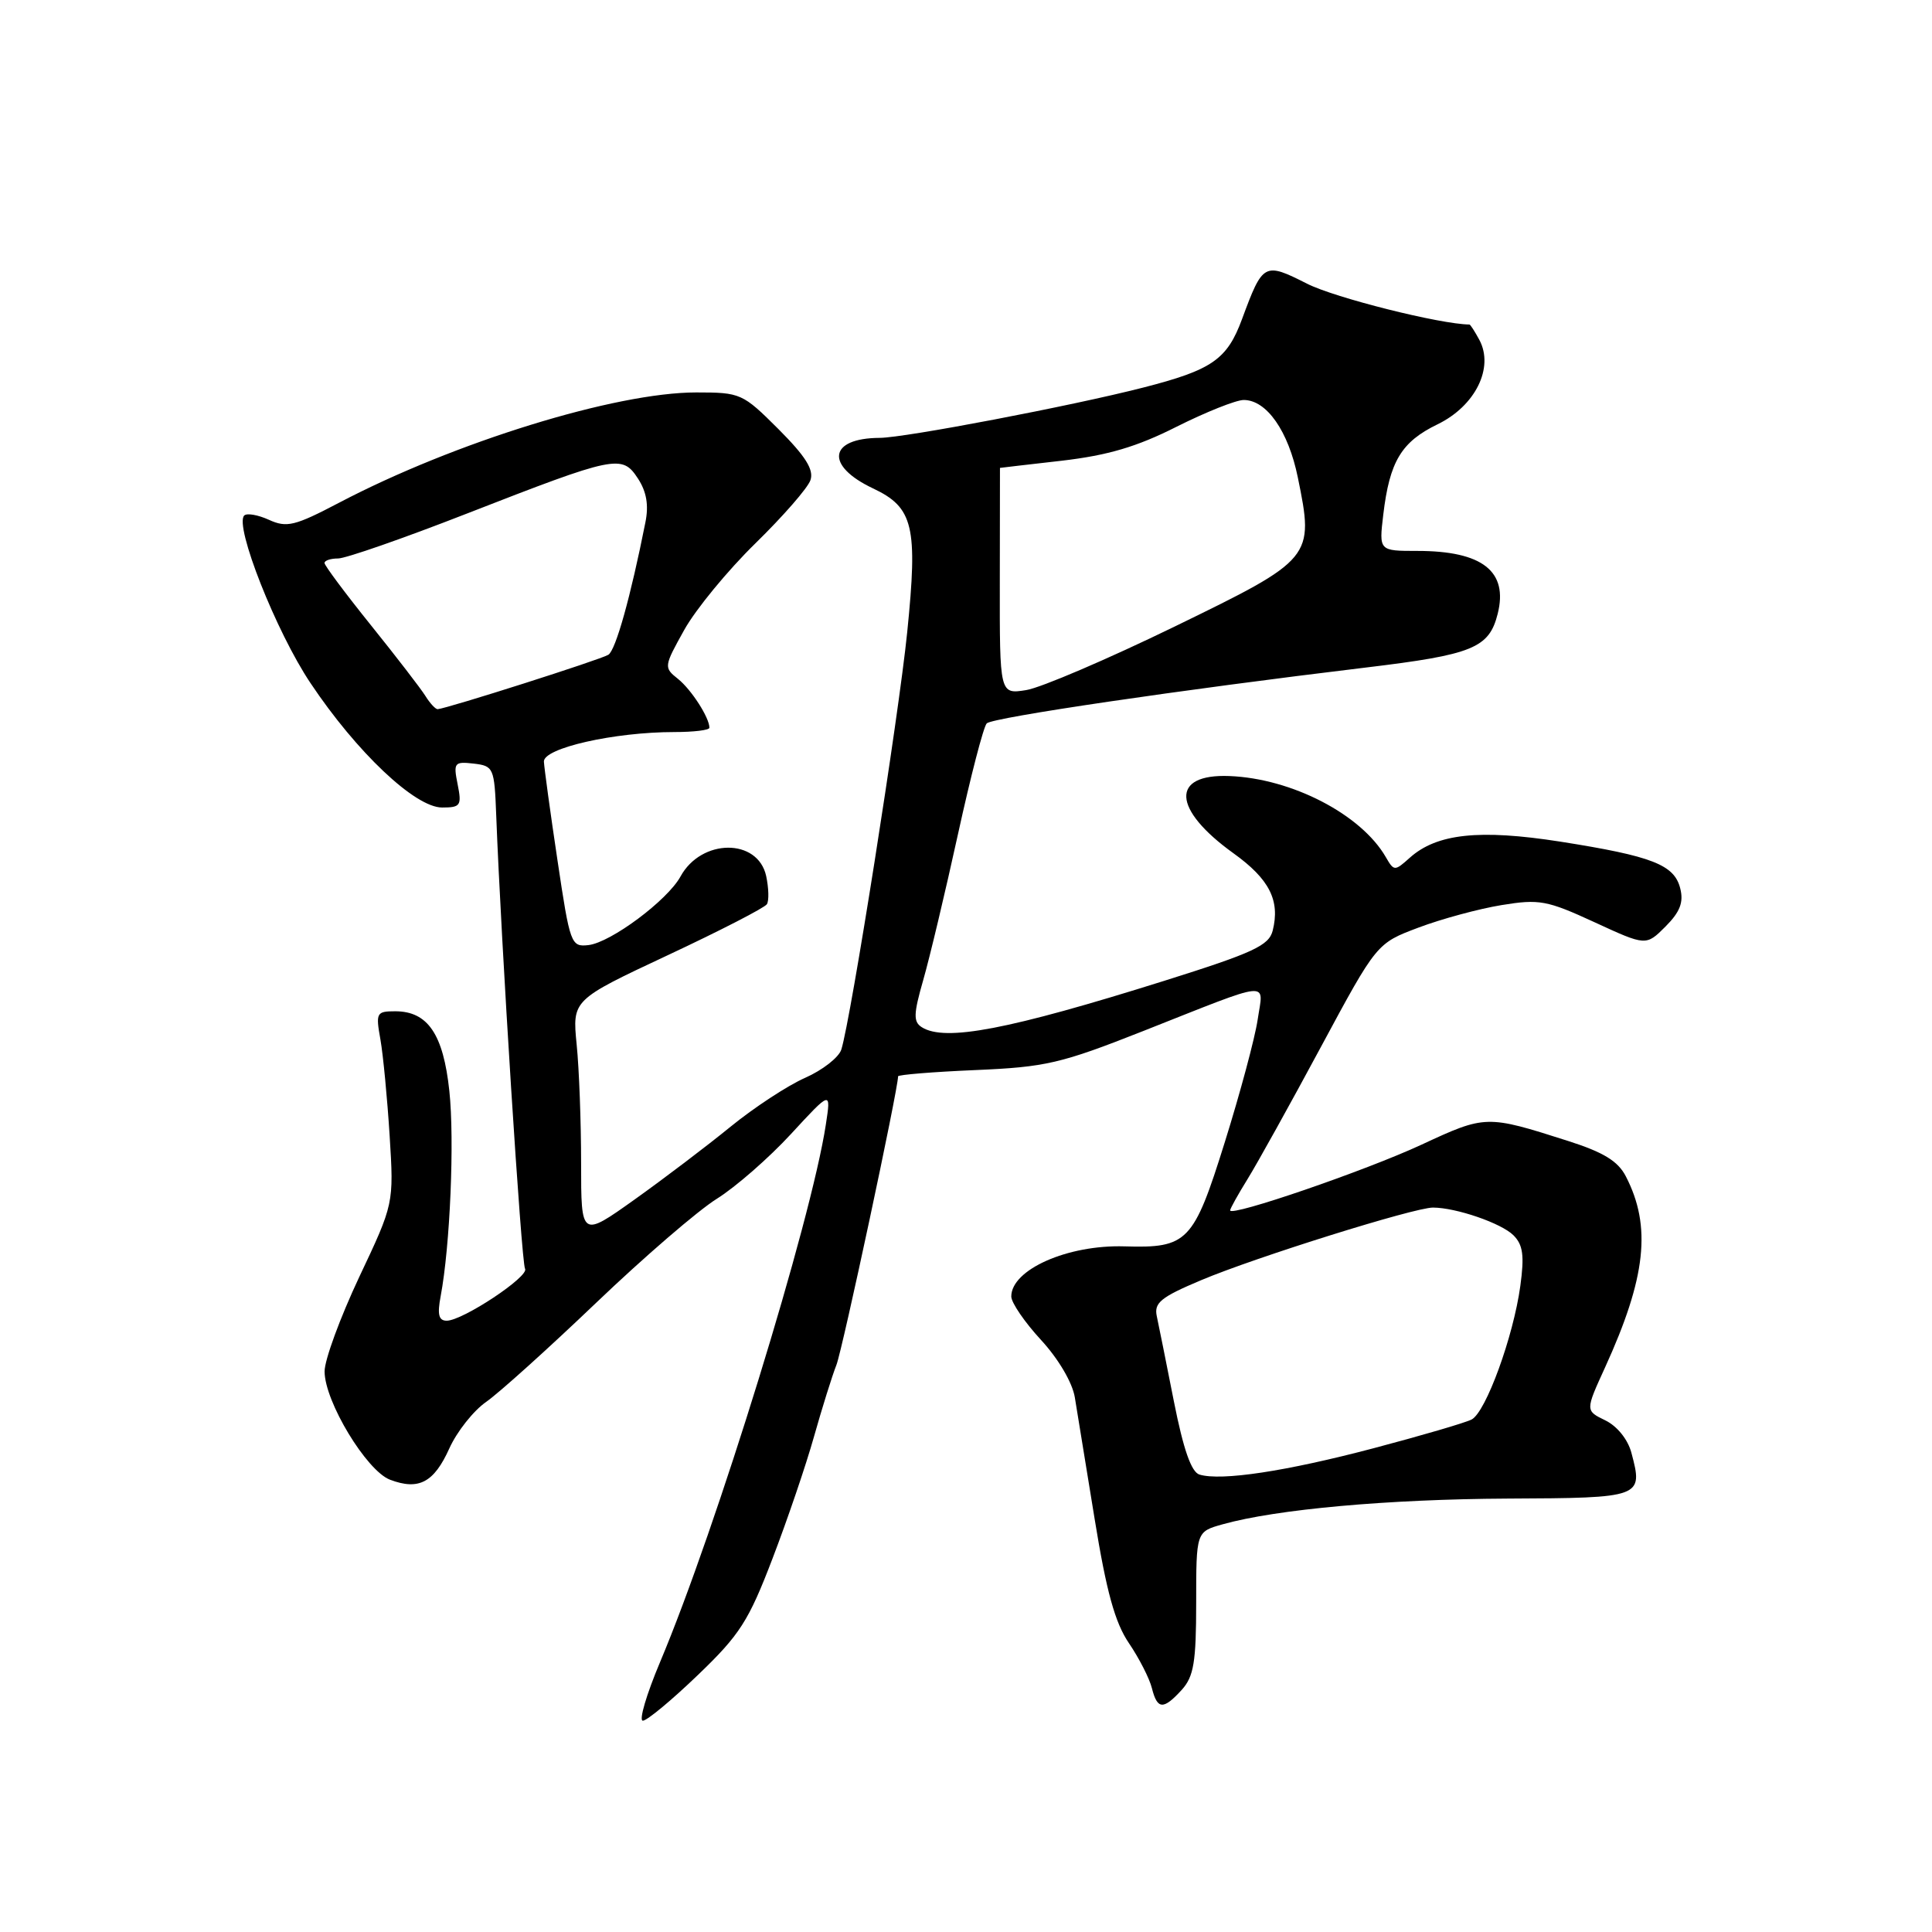 <?xml version="1.0" encoding="UTF-8" standalone="no"?>
<!DOCTYPE svg PUBLIC "-//W3C//DTD SVG 1.1//EN" "http://www.w3.org/Graphics/SVG/1.1/DTD/svg11.dtd" >
<svg xmlns="http://www.w3.org/2000/svg" xmlns:xlink="http://www.w3.org/1999/xlink" version="1.1" viewBox="0 0 256 256">
 <g >
 <path fill="currentColor"
d=" M 92.47 221.95 C 98.03 216.62 99.20 214.79 102.36 206.52 C 104.34 201.36 106.82 194.07 107.87 190.32 C 108.93 186.57 110.26 182.31 110.83 180.86 C 111.64 178.80 119.00 144.35 119.00 142.62 C 119.00 142.41 123.61 142.03 129.25 141.79 C 138.59 141.39 140.56 140.93 151.50 136.61 C 168.83 129.76 167.42 129.90 166.65 135.09 C 166.29 137.52 164.33 144.83 162.29 151.35 C 158.15 164.60 157.37 165.40 149.00 165.15 C 141.46 164.92 134.00 168.23 134.00 171.79 C 134.00 172.61 135.77 175.20 137.94 177.55 C 140.25 180.06 142.10 183.20 142.42 185.16 C 142.72 187.00 143.90 194.26 145.05 201.30 C 146.61 210.90 147.74 215.01 149.59 217.73 C 150.94 219.72 152.31 222.40 152.63 223.68 C 153.35 226.55 154.15 226.59 156.60 223.90 C 158.18 222.14 158.50 220.23 158.50 212.38 C 158.50 202.96 158.50 202.96 162.00 201.98 C 169.13 199.98 183.96 198.65 199.76 198.57 C 217.59 198.49 217.75 198.43 216.17 192.50 C 215.70 190.73 214.28 188.97 212.72 188.21 C 210.06 186.92 210.06 186.92 212.67 181.21 C 218.12 169.27 218.86 162.50 215.43 155.87 C 214.39 153.85 212.47 152.68 207.77 151.18 C 196.97 147.73 196.85 147.73 188.37 151.67 C 180.92 155.13 163.00 161.28 163.00 160.38 C 163.00 160.15 164.04 158.28 165.31 156.23 C 166.58 154.18 170.95 146.31 175.02 138.74 C 182.42 124.99 182.42 124.99 187.96 122.91 C 191.01 121.76 195.96 120.42 198.96 119.93 C 203.97 119.11 204.98 119.30 211.26 122.19 C 218.11 125.35 218.11 125.35 220.69 122.77 C 222.61 120.84 223.11 119.56 222.64 117.72 C 221.86 114.58 218.93 113.44 206.74 111.52 C 196.04 109.85 190.38 110.45 186.80 113.66 C 184.80 115.45 184.71 115.45 183.62 113.56 C 180.35 107.91 171.17 103.15 162.90 102.83 C 155.07 102.52 155.32 107.23 163.45 113.07 C 168.21 116.49 169.64 119.32 168.64 123.31 C 168.14 125.29 166.08 126.25 154.28 129.96 C 133.65 136.44 125.22 138.06 122.14 136.11 C 121.01 135.39 121.04 134.37 122.33 129.87 C 123.18 126.92 125.25 118.23 126.93 110.56 C 128.61 102.90 130.32 96.28 130.75 95.85 C 131.53 95.07 156.45 91.40 181.00 88.45 C 195.15 86.75 197.31 85.87 198.45 81.34 C 199.87 75.70 196.43 73.00 187.81 73.00 C 182.72 73.00 182.72 73.00 183.29 68.20 C 184.13 61.14 185.68 58.55 190.49 56.22 C 195.49 53.79 197.99 48.73 196.03 45.05 C 195.42 43.92 194.83 43.00 194.71 43.00 C 190.87 42.97 176.86 39.46 173.19 37.59 C 167.51 34.72 167.34 34.81 164.58 42.27 C 162.60 47.64 160.61 49.02 151.46 51.36 C 141.94 53.80 119.93 58.00 116.57 58.02 C 109.78 58.05 109.30 61.71 115.69 64.72 C 121.04 67.25 121.63 69.75 120.21 83.77 C 119.08 94.94 112.74 135.09 111.48 139.07 C 111.15 140.11 108.99 141.80 106.68 142.82 C 104.36 143.84 99.93 146.75 96.82 149.28 C 93.72 151.81 87.99 156.16 84.09 158.94 C 77.00 163.99 77.00 163.99 77.00 154.14 C 77.00 148.73 76.74 141.64 76.41 138.40 C 75.83 132.50 75.83 132.50 88.46 126.58 C 95.40 123.33 101.33 120.28 101.62 119.81 C 101.91 119.34 101.86 117.65 101.52 116.07 C 100.41 111.04 92.93 111.09 90.17 116.14 C 88.44 119.30 80.94 124.89 77.97 125.23 C 75.66 125.49 75.53 125.12 73.87 114.00 C 72.92 107.67 72.12 101.79 72.07 100.92 C 71.99 99.13 81.38 97.00 89.37 97.00 C 91.91 97.00 94.00 96.75 94.00 96.43 C 94.00 95.09 91.61 91.38 89.84 89.96 C 87.94 88.45 87.96 88.32 90.67 83.46 C 92.19 80.73 96.43 75.58 100.09 72.00 C 103.75 68.42 107.04 64.66 107.39 63.62 C 107.86 62.24 106.75 60.47 103.16 56.87 C 98.40 52.12 98.14 52.00 92.25 52.00 C 81.56 52.00 60.22 58.59 44.90 66.63 C 39.05 69.70 37.99 69.95 35.64 68.88 C 34.19 68.22 32.71 67.96 32.36 68.31 C 31.03 69.64 36.59 83.72 41.14 90.51 C 47.27 99.69 55.01 107.00 58.58 107.00 C 61.03 107.00 61.20 106.74 60.64 103.93 C 60.06 101.06 60.20 100.89 62.76 101.18 C 65.40 101.49 65.51 101.73 65.75 108.00 C 66.39 124.82 69.09 167.34 69.57 168.11 C 70.19 169.11 61.31 175.00 59.19 175.00 C 58.13 175.00 57.93 174.18 58.39 171.75 C 59.64 165.13 60.24 151.07 59.54 144.55 C 58.74 137.03 56.68 134.00 52.37 134.00 C 49.88 134.00 49.77 134.20 50.41 137.75 C 50.77 139.81 51.32 145.55 51.63 150.50 C 52.19 159.50 52.19 159.50 47.59 169.23 C 45.07 174.59 43.00 180.21 43.01 181.73 C 43.02 185.71 48.57 194.89 51.68 196.07 C 55.48 197.51 57.50 196.45 59.54 191.92 C 60.54 189.70 62.74 186.92 64.43 185.75 C 66.12 184.57 72.67 178.67 78.99 172.63 C 85.31 166.59 92.51 160.38 94.99 158.84 C 97.47 157.29 101.89 153.43 104.81 150.26 C 110.12 144.50 110.12 144.50 109.43 149.00 C 107.49 161.78 94.90 202.59 87.46 220.24 C 85.66 224.51 84.63 228.00 85.18 228.00 C 85.73 228.00 89.01 225.28 92.47 221.95 Z  M 158.94 195.39 C 157.86 195.07 156.81 192.07 155.55 185.71 C 154.55 180.65 153.53 175.55 153.28 174.40 C 152.90 172.63 153.81 171.88 159.16 169.63 C 166.33 166.60 187.42 160.00 189.88 160.01 C 192.95 160.02 198.94 162.08 200.54 163.68 C 201.81 164.95 202.00 166.37 201.45 170.40 C 200.53 177.11 196.89 187.10 195.00 188.09 C 194.18 188.52 188.32 190.23 182.00 191.90 C 170.41 194.96 161.82 196.26 158.94 195.39 Z  M 56.37 92.22 C 55.76 91.24 52.50 87.01 49.13 82.82 C 45.76 78.63 43.00 74.93 43.00 74.60 C 43.00 74.27 43.81 74.00 44.80 74.00 C 45.80 74.00 53.44 71.34 61.79 68.08 C 81.59 60.36 82.42 60.19 84.52 63.39 C 85.67 65.14 85.98 66.93 85.52 69.21 C 83.56 79.08 81.59 86.14 80.61 86.76 C 79.62 87.39 59.25 93.88 57.99 93.97 C 57.71 93.98 56.98 93.20 56.37 92.22 Z  M 132.48 77.01 C 132.49 68.76 132.50 62.00 132.50 62.00 C 132.50 61.99 136.18 61.56 140.67 61.05 C 146.77 60.34 150.63 59.21 155.89 56.55 C 159.78 54.60 163.78 53.00 164.80 53.00 C 167.84 53.00 170.72 57.13 171.97 63.27 C 174.15 73.92 174.02 74.08 155.65 83.02 C 146.77 87.34 137.92 91.13 135.98 91.44 C 132.46 92.00 132.46 92.00 132.48 77.01 Z "/>
</g>
</svg>